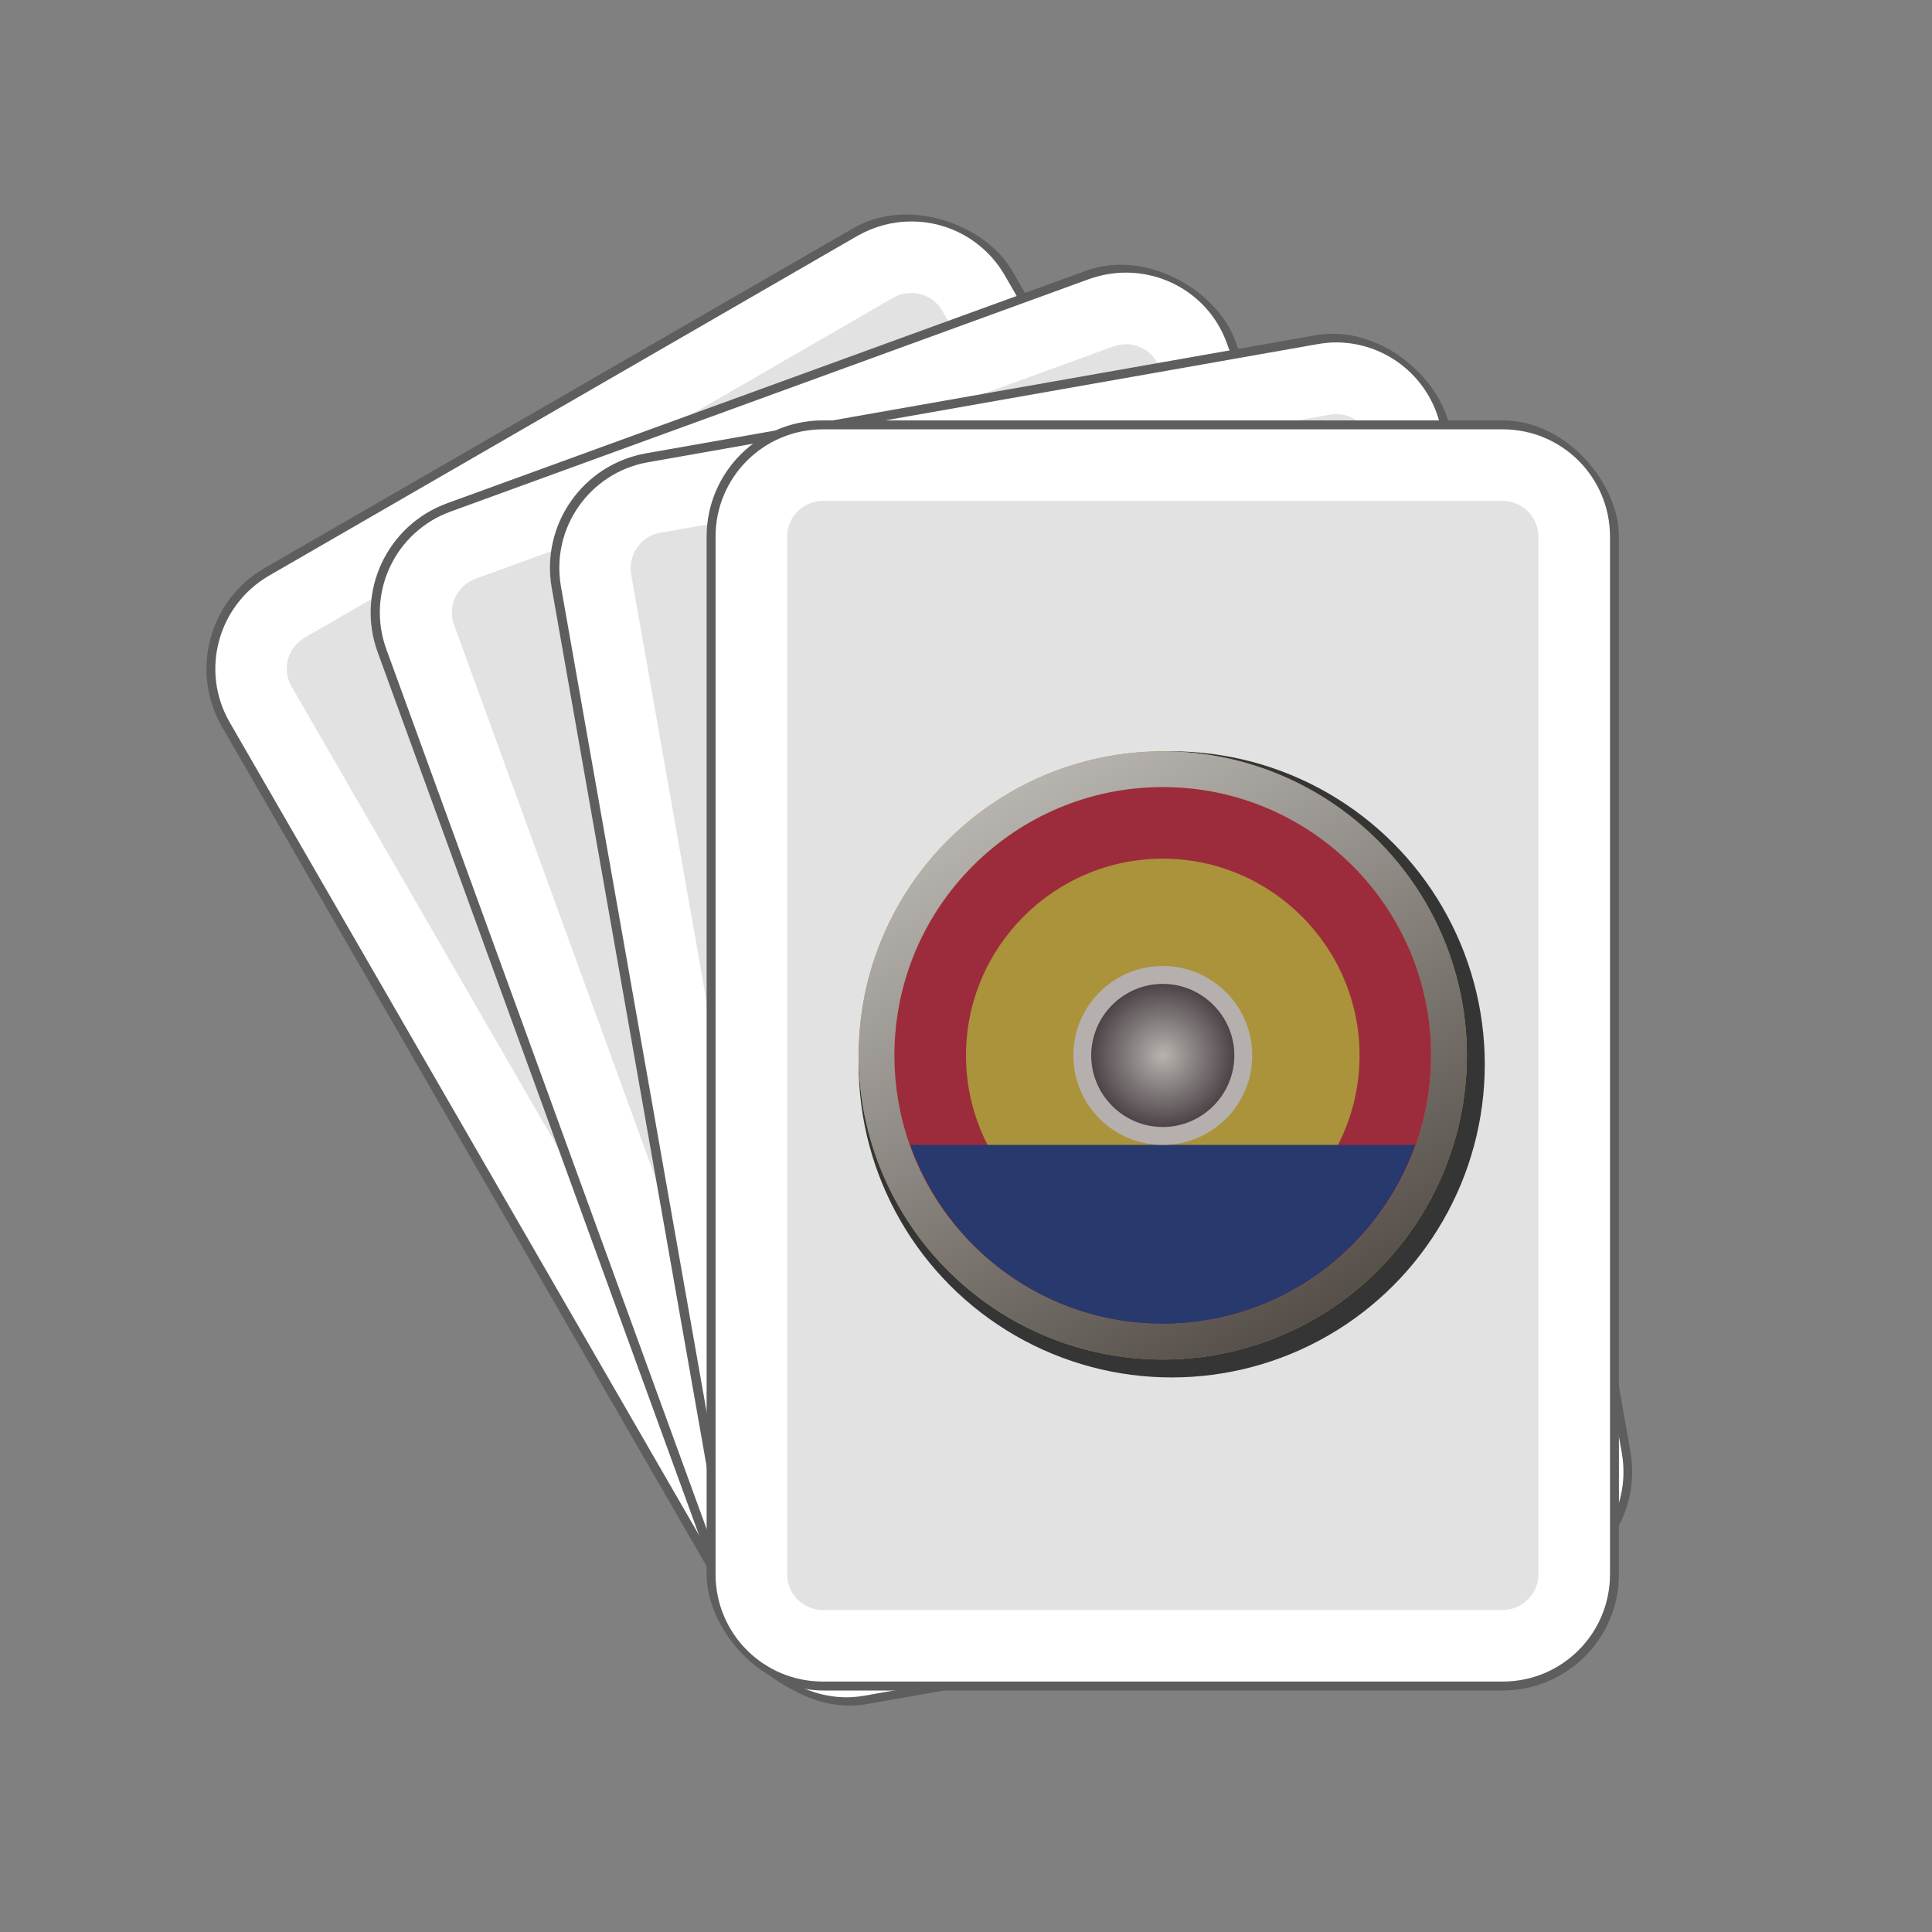 <?xml version="1.0" encoding="UTF-8"?>
<svg id="Layer_1" xmlns="http://www.w3.org/2000/svg" version="1.1" xmlns:xlink="http://www.w3.org/1999/xlink" viewBox="0 0 54 54">
  <rect x="0" y="0" width="54" height="54" fill="#808080" stroke="none"/>
  <!-- Generator: Adobe Illustrator 29.8.1, SVG Export Plug-In . SVG Version: 2.1.1 Build 2)  -->
  <defs>
    <style>
      .st0 {
        fill: #9c2c3c;
      }

      .st1 {
        fill: #fff;
      }

      .st2 {
        fill: #b5b0ad;
      }

      .st3 {
        fill: #e2e2e2;
      }

      .st4 {
        fill: url(#radial-gradient);
      }

      .st5 {
        fill: #28396d;
      }

      .st6 {
        fill: #353535;
      }

      .st7 {
        fill: none;
        stroke: #5e5e5e;
        stroke-linejoin: round;
        stroke-width: .5px;
      }

      .st8 {
        fill: #ab933b;
      }

      .st9 {
        fill: url(#linear-gradient);
      }
    </style>
    <linearGradient id="linear-gradient" x1="28.25" y1="22.14" x2="36.75" y2="36.86" gradientUnits="userSpaceOnUse">
      <stop offset="0" stop-color="#b7b4af"/>
      <stop offset="1" stop-color="#564f49"/>
    </linearGradient>
    <radialGradient id="radial-gradient" cx="32.5" cy="29.5" fx="32.5" fy="29.5" r="2.25" gradientUnits="userSpaceOnUse">
      <stop offset="0" stop-color="#b7b4af"/>
      <stop offset="1" stop-color="#40353b"/>
    </radialGradient>
  </defs>
  <rect class="st7" x="12" y="9" width="25" height="35" rx="3" ry="3" transform="translate(-9.97 15.8) rotate(-30)"/>
  <g>
    <path class="st3" d="M23.53,45.81c-.71,0-1.38-.38-1.73-1L7.29,19.69c-.27-.46-.34-1-.2-1.52.14-.52.47-.95.93-1.21L24.48,7.46c.3-.18.65-.27,1-.27.71,0,1.38.38,1.73,1l14.5,25.11c.27.46.34,1,.2,1.52-.14.52-.47.95-.93,1.21l-16.45,9.5c-.3.18-.65.27-1,.27Z"/>
    <path class="st1" d="M25.47,8.19c.36,0,.69.19.87.5l14.5,25.11c.28.48.11,1.09-.37,1.37l-16.45,9.5c-.15.09-.32.13-.5.13-.36,0-.69-.19-.87-.5l-14.5-25.11c-.28-.48-.11-1.09.37-1.37l16.45-9.5c.15-.09.32-.13.5-.13M25.47,6.19c-.51,0-1.02.13-1.5.4L7.52,16.09c-1.43.83-1.93,2.66-1.1,4.1l14.5,25.11c.56.96,1.56,1.5,2.6,1.5.51,0,1.02-.13,1.5-.4l16.45-9.5c1.43-.83,1.93-2.66,1.1-4.1L28.08,7.69c-.56-.96-1.56-1.5-2.6-1.5h0Z"/>
  </g>
  <rect class="st7" x="15" y="10" width="25" height="35" rx="3" ry="3" transform="translate(-7.75 11.06) rotate(-20)"/>
  <g>
    <path class="st3" d="M23.53,46.38c-.84,0-1.59-.53-1.88-1.32l-9.92-27.25c-.38-1.04.16-2.19,1.2-2.56l17.85-6.5c.22-.08.45-.12.68-.12.84,0,1.59.53,1.88,1.32l9.92,27.25c.18.5.16,1.04-.07,1.53s-.63.85-1.13,1.03l-17.85,6.5c-.22.08-.45.12-.68.12Z"/>
    <path class="st1" d="M31.47,9.62c.35,0,.77.2.94.66l9.92,27.25c.12.34.03.62-.03.76-.07.14-.23.39-.56.52l-17.85,6.5c-.11.04-.23.06-.34.06-.35,0-.77-.2-.94-.66l-9.92-27.25c-.12-.34-.03-.62.03-.76.07-.14.23-.39.56-.52l17.85-6.5c.11-.04.23-.06.34-.06M31.47,7.62c-.34,0-.69.06-1.03.18l-17.85,6.5c-1.56.57-2.36,2.29-1.79,3.85l9.92,27.25c.44,1.22,1.59,1.97,2.82,1.97.34,0,.69-.06,1.03-.18l17.85-6.5c1.56-.57,2.36-2.29,1.79-3.85l-9.92-27.25c-.44-1.22-1.59-1.97-2.82-1.97h0Z"/>
  </g>
  <rect class="st7" x="18" y="11" width="25" height="35" rx="3" ry="3" transform="translate(-4.49 5.73) rotate(-10)"/>
  <g>
    <path class="st3" d="M23.66,46.43c-.97,0-1.8-.7-1.97-1.65l-5.04-28.56c-.09-.53.02-1.06.33-1.49.31-.44.76-.73,1.29-.82l18.71-3.3c.12-.02.24-.03.35-.03.97,0,1.8.69,1.97,1.65l5.04,28.56c.19,1.09-.54,2.12-1.62,2.32l-18.71,3.3c-.12.02-.24.03-.35.03Z"/>
    <path class="st1" d="M37.34,11.57c.48,0,.9.35.98.83l5.04,28.56c.1.54-.27,1.06-.81,1.16l-18.71,3.3c-.06.01-.12.02-.18.02-.48,0-.9-.35-.98-.83l-5.04-28.56c-.06-.35.08-.62.17-.75.09-.13.29-.35.65-.41l18.71-3.3c.06-.01.12-.02.18-.02M37.34,9.57c-.17,0-.35.02-.52.05l-18.71,3.3c-1.63.29-2.72,1.84-2.43,3.48l5.04,28.56c.26,1.46,1.52,2.48,2.95,2.48.17,0,.35-.02.52-.05l18.71-3.3c1.63-.29,2.72-1.84,2.43-3.48l-5.04-28.56c-.26-1.46-1.52-2.48-2.95-2.48h0Z"/>
  </g>
  <rect class="st7" x="20" y="12" width="25" height="35" rx="3" ry="3"/>
  <g>
    <rect class="st3" x="21" y="13" width="23" height="33" rx="2" ry="2"/>
    <path class="st1" d="M42,14c.55,0,1,.45,1,1v29c0,.55-.45,1-1,1h-19c-.55,0-1-.45-1-1V15c0-.55.45-1,1-1h19M42,12h-19c-1.66,0-3,1.34-3,3v29c0,1.66,1.34,3,3,3h19c1.66,0,3-1.34,3-3V15c0-1.66-1.34-3-3-3h0Z"/>
  </g>
  <g>
    <circle class="st6" cx="32.75" cy="29.75" r="8.75"/>
    <g>
      <circle class="st8" cx="32.5" cy="29.5" r="8.5"/>
      <path class="st9" d="M32.5,22c4.14,0,7.5,3.36,7.5,7.5s-3.36,7.5-7.5,7.5-7.5-3.36-7.5-7.5,3.36-7.5,7.5-7.5M32.5,21c-4.69,0-8.5,3.81-8.5,8.5s3.81,8.5,8.5,8.5,8.5-3.81,8.5-8.5-3.81-8.5-8.5-8.5h0Z"/>
    </g>
    <path class="st0" d="M32.5,24c3.03,0,5.5,2.47,5.5,5.5s-2.47,5.5-5.5,5.5-5.5-2.47-5.5-5.5,2.47-5.5,5.5-5.5M32.5,22c-4.14,0-7.5,3.36-7.5,7.5s3.36,7.5,7.5,7.5,7.5-3.36,7.5-7.5-3.36-7.5-7.5-7.5h0Z"/>
    <path class="st5" d="M25.44,32c1.03,2.91,3.8,5,7.06,5s6.03-2.09,7.06-5h-14.13Z"/>
    <g>
      <circle class="st4" cx="32.5" cy="29.5" r="2.25"/>
      <path class="st2" d="M32.5,27.5c1.1,0,2,.9,2,2s-.9,2-2,2-2-.9-2-2,.9-2,2-2M32.5,27c-1.38,0-2.5,1.12-2.5,2.5s1.12,2.5,2.5,2.5,2.5-1.12,2.5-2.5-1.12-2.5-2.5-2.5h0Z"/>
    </g>
  </g>
</svg>